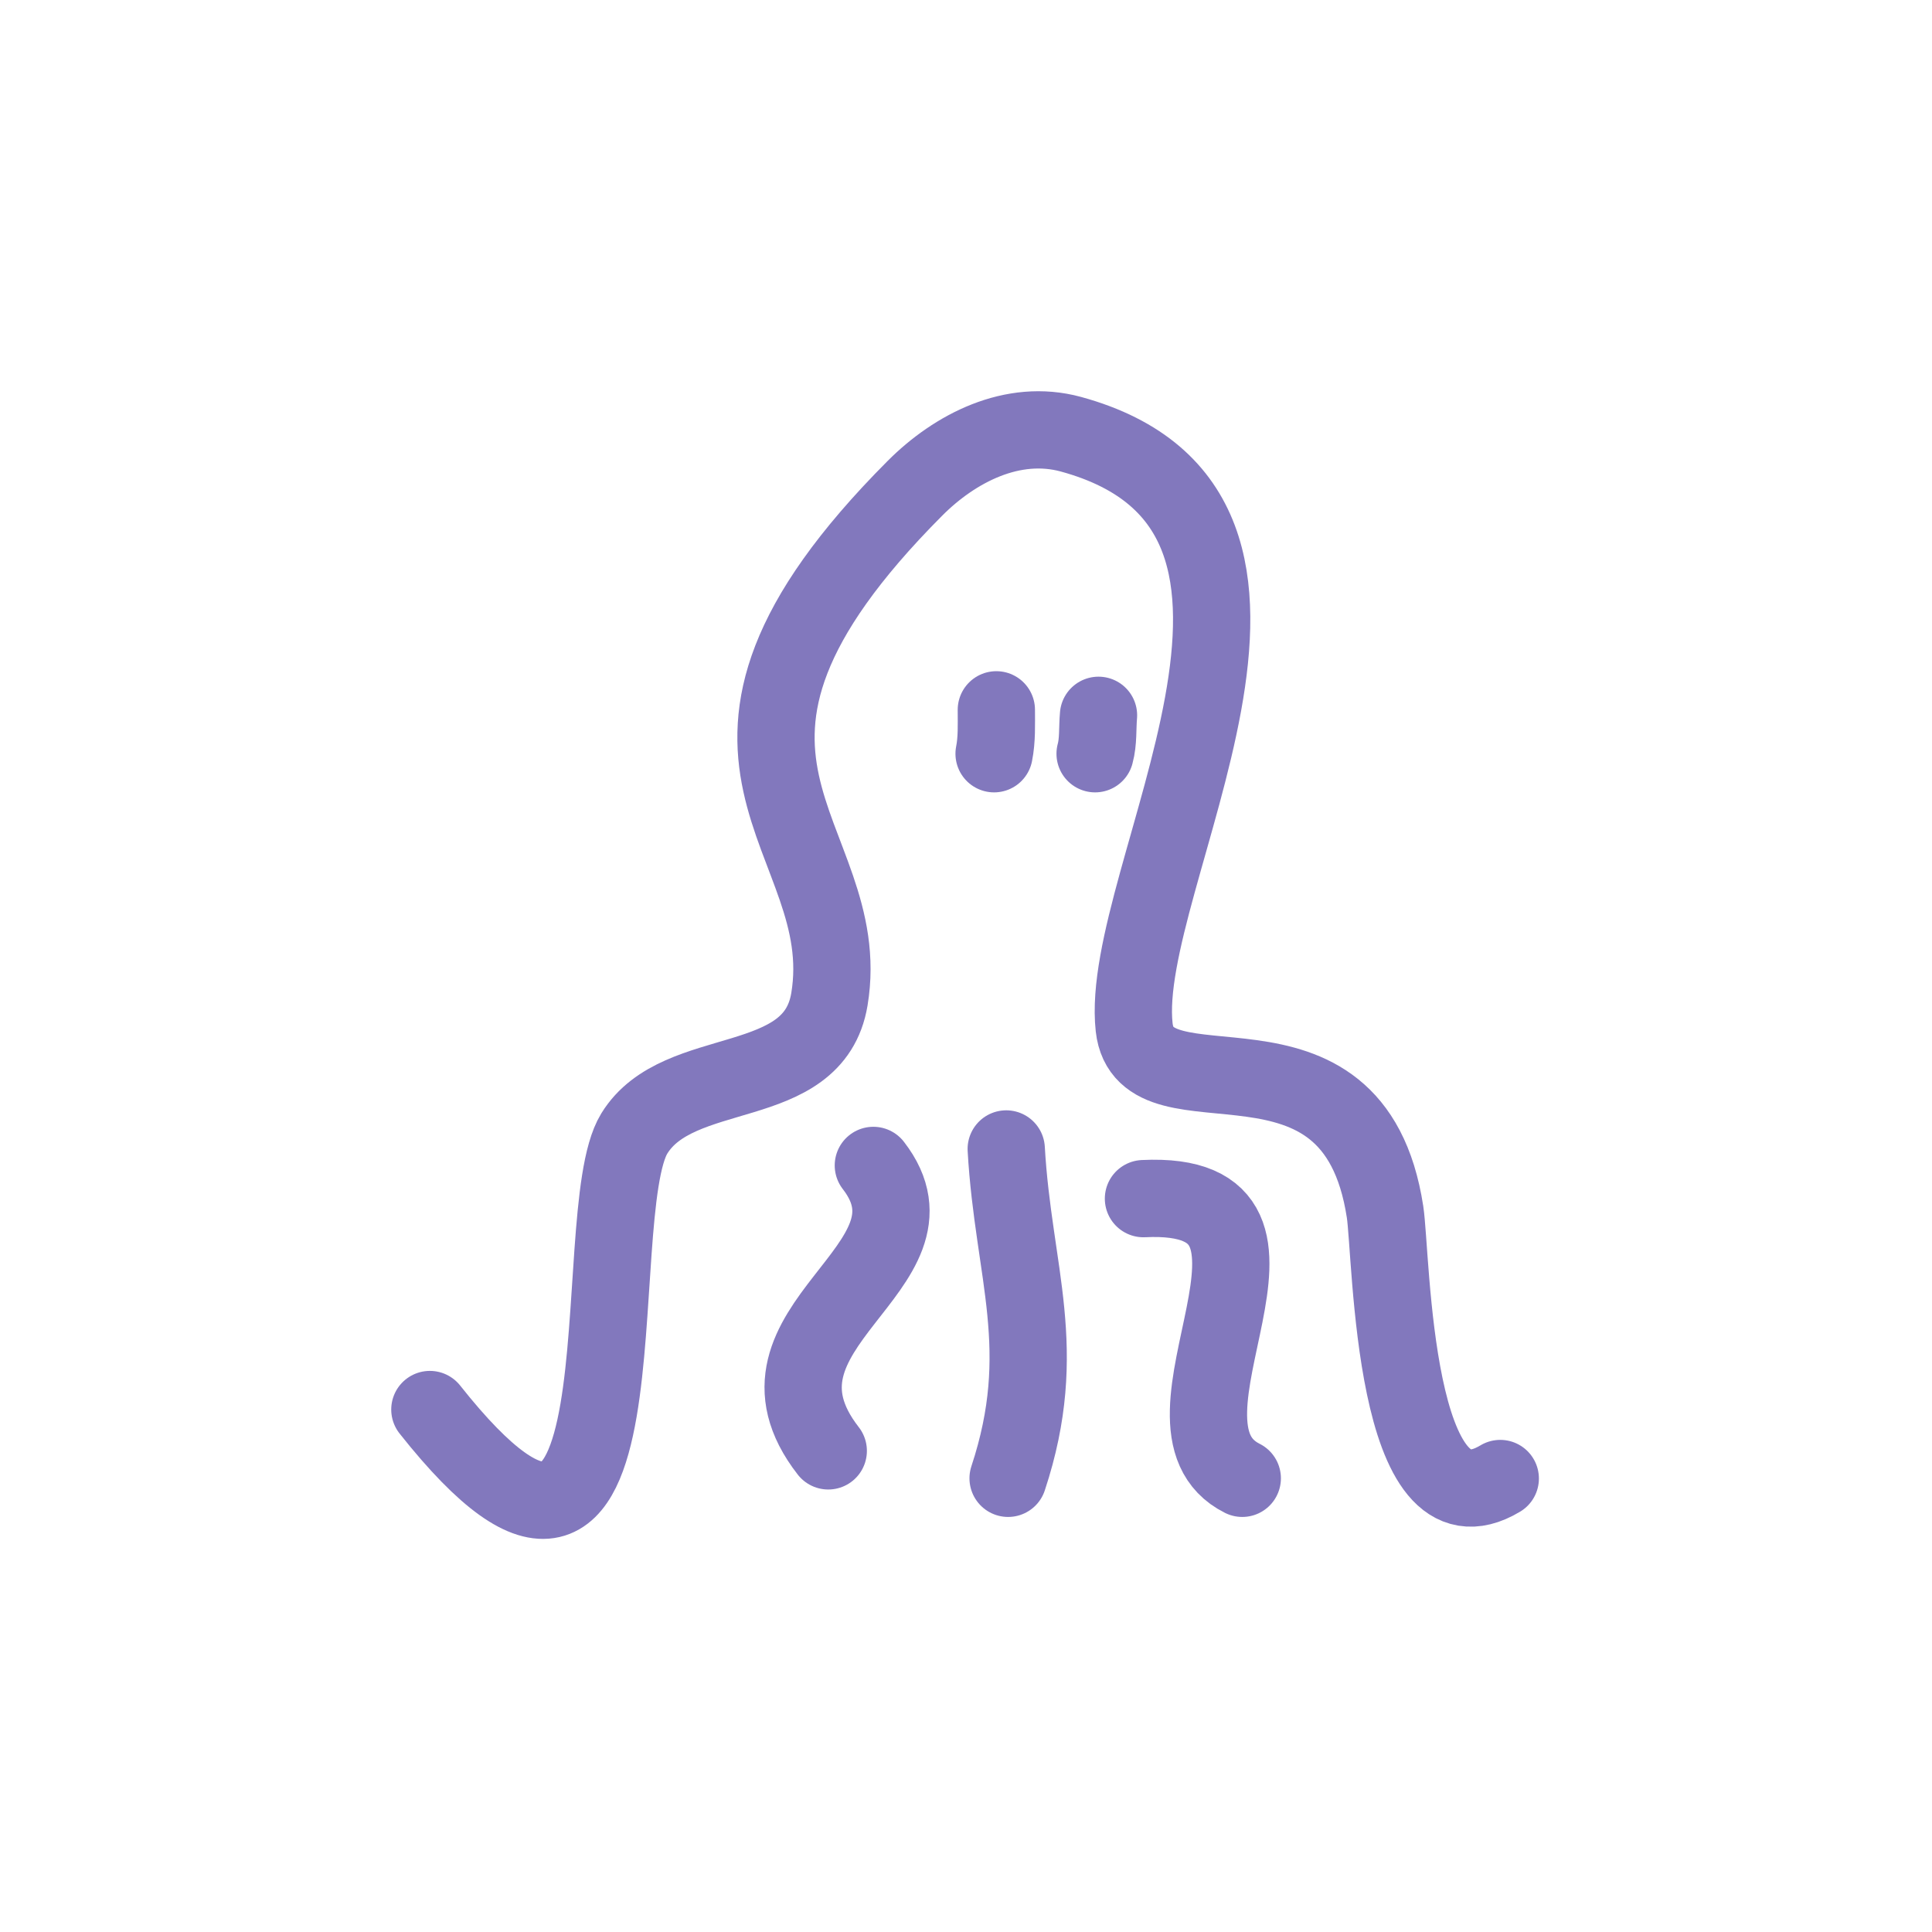 <svg width="256px" height="256px" viewBox="0 0 400 400" fill="none"
    xmlns="http://www.w3.org/2000/svg">
    <g id="SVGRepo_bgCarrier" stroke-width="0"></g>
    <g id="SVGRepo_tracerCarrier" stroke-linecap="round" stroke-linejoin="round"></g>
    <g id="SVGRepo_iconCarrier">
        <path
            d="M89 291.829C136.178 351.39 120.825 251.8 131.321 234.688C140.473 219.763 168.426 226.711 171.721 206.889C177.405 172.654 133.482 157.233 189.418 101.103C197.701 92.791 209.668 86.603 221.737 89.905C280.646 106.029 231.398 181.8 234.817 212.68C237.06 232.929 280.175 207.964 286.758 250.902C288.166 260.074 288.267 319.567 310.614 306.112"
            stroke="#756AB6" stroke-opacity="0.9" stroke-width="16" stroke-linecap="round"
            stroke-linejoin="round"></path>
        <path d="M180.818 241.289C197.31 262.581 151.352 274.541 171.482 300.386" stroke="#756AB6"
            stroke-opacity="0.9" stroke-width="16" stroke-linecap="round" stroke-linejoin="round"></path>
        <path d="M208.33 237.879C209.788 263.541 217.552 279.329 208.717 306.068" stroke="#756AB6"
            stroke-opacity="0.9" stroke-width="16" stroke-linecap="round" stroke-linejoin="round"></path>
        <path d="M236.742 248.165C276.468 246.211 234.958 294.947 257.199 306.068" stroke="#756AB6"
            stroke-opacity="0.9" stroke-width="16" stroke-linecap="round" stroke-linejoin="round"></path>
        <path d="M226.73 156.053C227.429 153.522 227.198 150.751 227.433 148.098" stroke="#756AB6"
            stroke-opacity="0.9" stroke-width="16" stroke-linecap="round" stroke-linejoin="round"></path>
        <path d="M205.816 156.053C206.412 153.077 206.282 150.035 206.282 146.961" stroke="#756AB6"
            stroke-opacity="0.9" stroke-width="16" stroke-linecap="round" stroke-linejoin="round"></path>
    </g>
</svg>